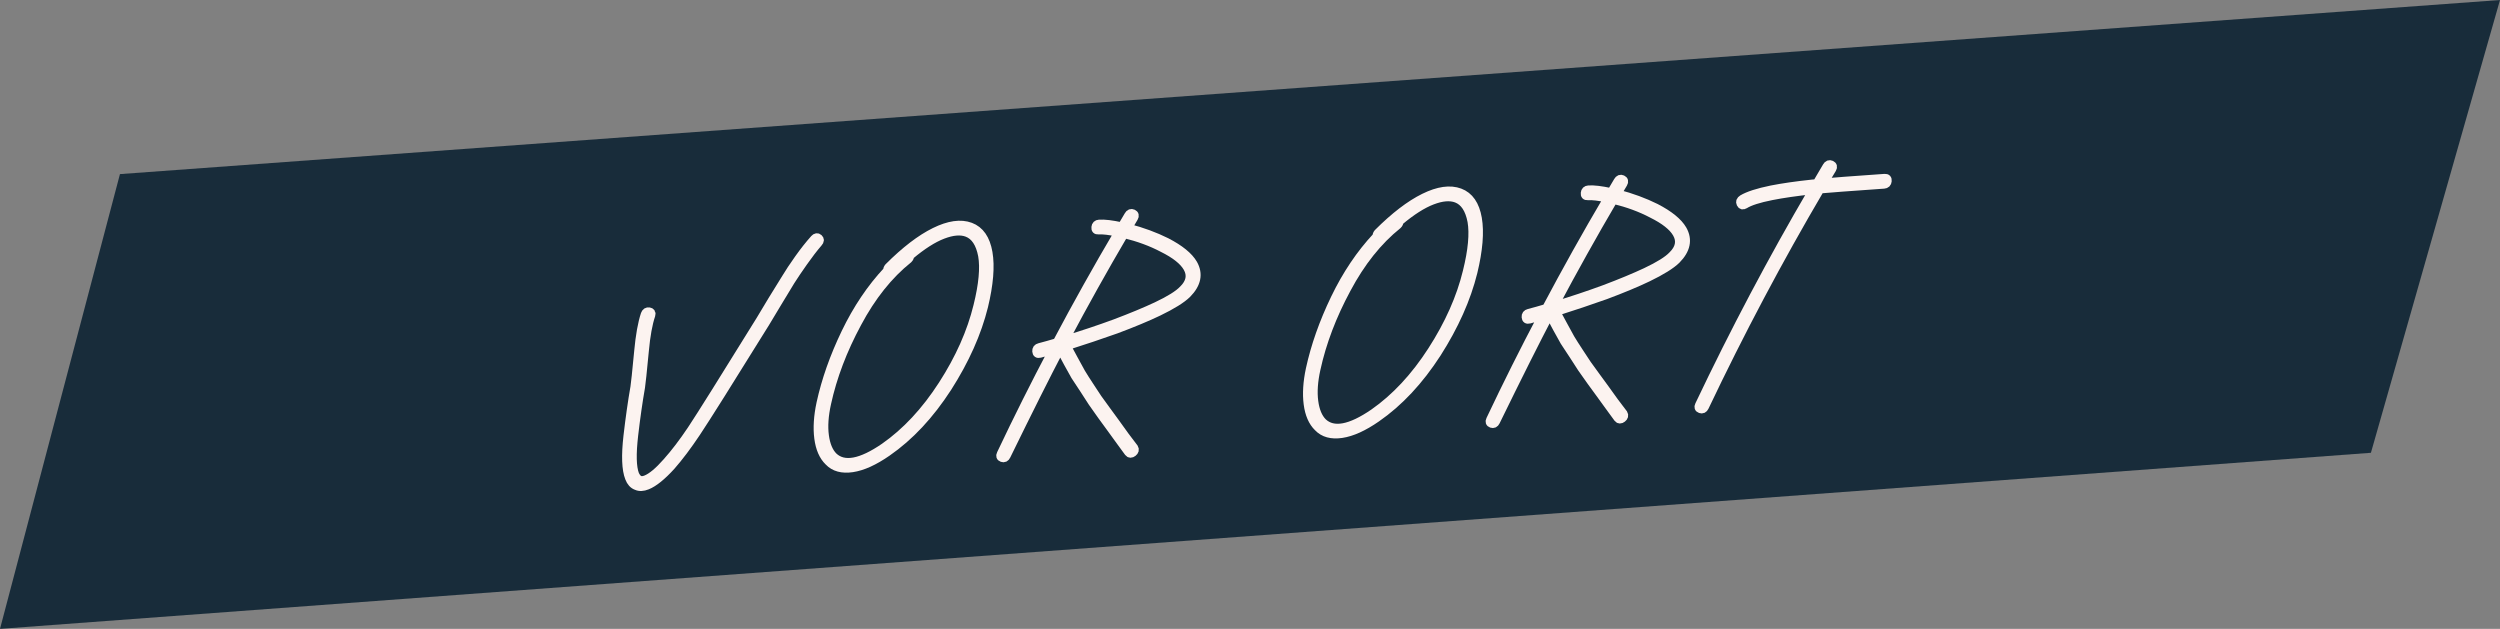 <?xml version="1.0" encoding="utf-8"?>
<!-- Generator: Adobe Illustrator 16.0.0, SVG Export Plug-In . SVG Version: 6.00 Build 0)  -->
<!DOCTYPE svg PUBLIC "-//W3C//DTD SVG 1.1//EN" "http://www.w3.org/Graphics/SVG/1.1/DTD/svg11.dtd">
<svg version="1.1" id="Ebene_1" xmlns="http://www.w3.org/2000/svg" xmlns:xlink="http://www.w3.org/1999/xlink" x="0px" y="0px"
	 width="485px" height="122px" viewBox="0 0 485 122" enable-background="new 0 0 485 122" xml:space="preserve">
<rect x="0" y="0" width="485" height="122" fill="#808080" stroke="none"/>
<g>
	<polygon fill="#182C3A" points="23.27,33.776 0,122 459.958,87.84 485,0 	"/>
	<g>
		<defs>
			<rect id="SVGID_1_" width="485" height="122"/>
		</defs>
		<clipPath id="SVGID_2_">
			<use xlink:href="#SVGID_1_"  overflow="visible"/>
		</clipPath>
		<path clip-path="url(#SVGID_2_)" fill="none" stroke="#FCF3F0" stroke-width="1.552" stroke-miterlimit="7.483" d="
			M125.936,60.414c-0.402-0.07-0.685,0.117-0.848,0.562c-0.573,1.737-0.998,4.115-1.276,7.133c-0.392,4.091-0.636,6.416-0.733,6.975
			c-0.494,2.837-0.942,5.985-1.344,9.445c-0.445,3.859-0.342,6.594,0.307,8.206c0.304,0.807,0.776,1.326,1.415,1.558
			c0.594,0.274,1.299,0.244,2.114-0.089c1.302-0.526,2.856-1.778,4.663-3.759c1.549-1.765,3.18-3.93,4.892-6.497
			c1.85-2.772,6.318-9.871,13.405-21.297l2.338-3.892l2.547-4.202c0.653-1.032,1.484-2.264,2.493-3.696
			c1.007-1.432,1.978-2.693,2.911-3.784c0.308-0.337,0.32-0.634,0.035-0.891c-0.285-0.255-0.582-0.215-0.889,0.122
			c-1.017,1.136-2.039,2.431-3.069,3.884c-1.029,1.453-1.852,2.695-2.466,3.723l-2.677,4.33l-2.338,3.894
			c-7.043,11.382-11.468,18.438-13.275,21.169c-1.664,2.483-3.269,4.589-4.815,6.313c-1.593,1.809-2.938,2.928-4.036,3.36
			c-0.488,0.19-0.881,0.219-1.178,0.082c-0.336-0.134-0.633-0.47-0.888-1.003c-0.553-1.421-0.617-3.961-0.193-7.621
			c0.398-3.421,0.841-6.53,1.331-9.326c0.101-0.599,0.35-2.963,0.746-7.095c0.269-2.938,0.686-5.236,1.25-6.895
			C126.478,60.722,126.338,60.485,125.936,60.414z"/>
		<path clip-path="url(#SVGID_2_)" fill="none" stroke="#FCF3F0" stroke-width="1.552" stroke-miterlimit="7.483" d="
			M176.559,49.624c2.351-1.979,4.471-3.331,6.36-4.055c1.888-0.724,3.451-0.852,4.688-0.387c1.499,0.567,2.476,2.037,2.928,4.412
			c0.412,2.378,0.111,5.615-0.904,9.71c-1.237,5.098-3.509,10.208-6.815,15.332c-3.306,5.124-7.062,9.155-11.268,12.092
			c-4.537,3.118-7.816,3.723-9.837,1.812c-0.881-0.885-1.442-2.226-1.681-4.025c-0.241-1.798-0.1-3.879,0.422-6.243
			c1.128-5.17,3.095-10.356,5.904-15.564c2.768-5.204,6.068-9.341,9.898-12.41C176.471,50.084,176.572,49.86,176.559,49.624z
			 M164.001,64.529c-2.243,4.654-3.855,9.227-4.832,13.714c-0.538,2.522-0.678,4.782-0.42,6.775
			c0.258,1.994,0.917,3.508,1.978,4.537c1.088,1.147,2.631,1.571,4.631,1.274c1.999-0.298,4.261-1.324,6.784-3.078
			c4.371-3.028,8.279-7.208,11.724-12.539c3.405-5.327,5.75-10.581,7.036-15.761c1.036-4.294,1.323-7.776,0.864-10.447
			c-0.46-2.67-1.628-4.355-3.503-5.052c-1.876-0.698-4.191-0.368-6.944,0.988c-2.755,1.357-5.743,3.648-8.966,6.871
			c-0.178,0.211-0.26,0.433-0.245,0.668C168.946,55.859,166.244,59.874,164.001,64.529z"/>
		<path clip-path="url(#SVGID_2_)" fill="none" stroke="#FCF3F0" stroke-width="1.552" stroke-miterlimit="7.483" d="
			M216.563,63.931c3.245-1.213,5.976-2.351,8.193-3.414c2.668-1.29,4.525-2.447,5.567-3.467c1.92-1.948,2.32-3.91,1.203-5.884
			c-0.858-1.478-2.599-2.895-5.224-4.251c-2.222-1.107-4.699-2.018-7.429-2.735l1.136-1.915c0.238-0.41,0.171-0.701-0.2-0.873
			c-0.372-0.171-0.677-0.051-0.915,0.36l-1.28,2.161c-1.905-0.419-3.367-0.594-4.388-0.522c-0.432,0.03-0.671,0.264-0.717,0.701
			c-0.046,0.438,0.147,0.641,0.579,0.61c0.863-0.06,2.134,0.088,3.812,0.444c-4.079,6.914-8.039,13.997-11.88,21.249
			c-1.207,0.361-2.332,0.678-3.373,0.947c-0.441,0.11-0.645,0.38-0.612,0.812c0.033,0.432,0.269,0.593,0.71,0.482
			c0.683-0.205,1.507-0.439,2.471-0.706c-3.504,6.638-6.86,13.344-10.066,20.117c-0.199,0.407-0.11,0.678,0.266,0.811
			c0.376,0.13,0.663-0.009,0.862-0.416c4.271-8.741,7.747-15.673,10.429-20.793c0.414,0.88,0.883,1.794,1.407,2.742l1.426,2.563
			l1.714,2.603l1.609,2.492l1.832,2.594l1.687,2.31l1.838,2.534c0.923,1.237,1.485,2.007,1.687,2.309
			c0.241,0.298,0.542,0.307,0.903,0.026c0.361-0.283,0.443-0.595,0.245-0.936c-0.242-0.299-0.824-1.066-1.746-2.304l-1.785-2.48
			l-1.687-2.308l-1.838-2.535l-1.563-2.376c-0.673-1.019-1.225-1.887-1.655-2.606l-1.374-2.509l-1.419-2.622
			C210.334,66.083,213.526,65.012,216.563,63.931z M225.529,48.153c2.445,1.211,4.046,2.479,4.803,3.807
			c0.822,1.442,0.539,2.843-0.851,4.202c-0.878,0.93-2.587,1.997-5.13,3.2c-2.174,1.02-4.863,2.136-8.069,3.346
			c-3.041,1.121-6.252,2.193-9.634,3.218c3.694-6.965,7.511-13.801,11.451-20.509C220.873,46.092,223.35,47.003,225.529,48.153z"/>
		<path clip-path="url(#SVGID_2_)" fill="none" stroke="#FCF3F0" stroke-width="1.552" stroke-miterlimit="7.483" d="
			M271.497,42.985c2.351-1.979,4.471-3.331,6.36-4.055c1.888-0.724,3.45-0.852,4.688-0.387c1.499,0.567,2.477,2.037,2.928,4.412
			c0.412,2.378,0.111,5.615-0.903,9.71c-1.237,5.098-3.51,10.208-6.815,15.332c-3.306,5.124-7.062,9.155-11.268,12.092
			c-4.537,3.118-7.816,3.723-9.837,1.812c-0.882-0.885-1.442-2.226-1.682-4.025c-0.241-1.798-0.1-3.879,0.422-6.244
			c1.128-5.169,3.096-10.355,5.904-15.563c2.768-5.204,6.068-9.341,9.898-12.41C271.409,43.445,271.51,43.221,271.497,42.985z
			 M258.939,57.89c-2.243,4.655-3.855,9.227-4.832,13.714c-0.538,2.522-0.679,4.782-0.421,6.775
			c0.259,1.994,0.917,3.508,1.979,4.537c1.088,1.147,2.631,1.571,4.631,1.274c1.999-0.298,4.261-1.324,6.784-3.078
			c4.371-3.028,8.279-7.208,11.724-12.539c3.405-5.327,5.75-10.581,7.036-15.761c1.036-4.294,1.323-7.776,0.864-10.447
			c-0.46-2.67-1.628-4.355-3.503-5.052c-1.876-0.698-4.191-0.368-6.944,0.988c-2.755,1.357-5.743,3.648-8.966,6.871
			c-0.178,0.211-0.26,0.433-0.245,0.668C263.884,49.22,261.182,53.235,258.939,57.89z"/>
		<path clip-path="url(#SVGID_2_)" fill="none" stroke="#FCF3F0" stroke-width="1.552" stroke-miterlimit="7.483" d="
			M311.501,57.292c3.245-1.213,5.977-2.351,8.193-3.414c2.668-1.29,4.525-2.447,5.567-3.467c1.92-1.948,2.319-3.91,1.203-5.884
			c-0.858-1.478-2.6-2.895-5.225-4.251c-2.222-1.107-4.699-2.018-7.429-2.735l1.136-1.915c0.238-0.41,0.171-0.701-0.2-0.873
			c-0.372-0.171-0.677-0.051-0.915,0.36l-1.279,2.161c-1.905-0.419-3.367-0.594-4.389-0.522c-0.432,0.03-0.671,0.264-0.717,0.701
			c-0.046,0.438,0.147,0.641,0.579,0.61c0.863-0.06,2.134,0.088,3.812,0.444c-4.078,6.914-8.038,13.997-11.88,21.249
			c-1.207,0.361-2.332,0.677-3.373,0.947c-0.44,0.11-0.645,0.38-0.611,0.812c0.033,0.432,0.269,0.593,0.71,0.482
			c0.683-0.205,1.507-0.439,2.471-0.706c-3.504,6.638-6.86,13.344-10.066,20.117c-0.198,0.407-0.109,0.678,0.267,0.811
			c0.375,0.13,0.663-0.009,0.862-0.416c4.271-8.741,7.746-15.673,10.429-20.793c0.414,0.88,0.883,1.794,1.407,2.742l1.426,2.563
			l1.714,2.603l1.609,2.492l1.832,2.594l1.687,2.31l1.838,2.534c0.923,1.237,1.485,2.007,1.688,2.309
			c0.24,0.298,0.542,0.307,0.902,0.026c0.361-0.283,0.443-0.595,0.245-0.936c-0.242-0.299-0.824-1.066-1.746-2.304l-1.784-2.48
			l-1.688-2.308l-1.838-2.535l-1.563-2.376c-0.673-1.019-1.225-1.887-1.654-2.606l-1.374-2.509l-1.419-2.623
			C305.272,59.444,308.465,58.374,311.501,57.292z M320.468,41.514c2.444,1.211,4.046,2.479,4.803,3.807
			c0.822,1.442,0.539,2.843-0.852,4.202c-0.878,0.93-2.587,1.997-5.13,3.2c-2.174,1.02-4.862,2.136-8.068,3.346
			c-3.041,1.121-6.252,2.193-9.635,3.218c3.694-6.965,7.512-13.801,11.451-20.509C315.812,39.453,318.288,40.364,320.468,41.514z"/>
		<path clip-path="url(#SVGID_2_)" fill="none" stroke="#FCF3F0" stroke-width="1.552" stroke-miterlimit="7.483" d="M337.66,39.513
			c0.177,0.363,0.451,0.433,0.826,0.209c1.001-0.622,2.734-1.177,5.203-1.666c2.149-0.426,4.781-0.808,7.896-1.144l0.058-0.004
			c-7.884,13.453-15.229,27.342-22.035,41.667c-0.199,0.408-0.11,0.679,0.266,0.81c0.375,0.131,0.663-0.007,0.862-0.415
			c6.906-14.528,14.367-28.604,22.386-42.225c1.653-0.154,5.778-0.463,12.375-0.924c0.432-0.031,0.671-0.264,0.717-0.702
			c0.046-0.437-0.147-0.64-0.579-0.61c-6.36,0.445-10.271,0.738-11.727,0.879l1.56-2.595c0.237-0.41,0.17-0.701-0.201-0.873
			c-0.372-0.171-0.677-0.051-0.914,0.359l-1.923,3.272l-0.766,0.053c-3.192,0.342-5.864,0.726-8.014,1.152
			c-2.629,0.539-4.505,1.144-5.628,1.814C337.604,38.836,337.483,39.151,337.66,39.513z"/>
	</g>
	<g>
		<path fill="#FCF3F0" d="M126.358,61.125c-0.564,1.657-0.981,3.955-1.25,6.895c-0.396,4.131-0.644,6.495-0.746,7.095
			c-0.49,2.796-0.934,5.904-1.331,9.325c-0.424,3.661-0.36,6.2,0.192,7.622c0.255,0.534,0.551,0.868,0.889,1.003
			c0.297,0.136,0.689,0.108,1.178-0.082c1.097-0.432,2.443-1.552,4.036-3.36c1.545-1.726,3.15-3.83,4.815-6.315
			c1.807-2.729,6.232-9.786,13.274-21.169l2.339-3.892l2.677-4.33c0.613-1.028,1.437-2.27,2.466-3.723
			c1.03-1.453,2.052-2.748,3.069-3.884c0.307-0.336,0.604-0.377,0.89-0.123c0.285,0.257,0.273,0.554-0.036,0.891
			c-0.933,1.092-1.904,2.353-2.911,3.784c-1.008,1.432-1.839,2.665-2.494,3.696l-2.546,4.202l-2.338,3.893
			c-7.087,11.426-11.556,18.524-13.406,21.297c-1.711,2.566-3.343,4.732-4.892,6.497c-1.807,1.981-3.36,3.232-4.662,3.759
			c-0.815,0.332-1.521,0.362-2.114,0.089c-0.639-0.231-1.11-0.751-1.415-1.559c-0.649-1.611-0.751-4.347-0.307-8.205
			c0.402-3.461,0.85-6.608,1.344-9.445c0.097-0.559,0.342-2.884,0.733-6.975c0.277-3.018,0.704-5.396,1.276-7.133
			c0.163-0.446,0.447-0.632,0.849-0.562C126.338,60.486,126.478,60.723,126.358,61.125z"/>
		<path fill="#FCF3F0" d="M172.107,52.481c-0.015-0.235,0.066-0.458,0.246-0.667c3.223-3.224,6.211-5.514,8.965-6.872
			c2.754-1.355,5.069-1.685,6.945-0.988c1.875,0.698,3.042,2.383,3.502,5.053c0.459,2.67,0.172,6.153-0.864,10.446
			c-1.285,5.18-3.629,10.434-7.035,15.762c-3.445,5.332-7.353,9.51-11.724,12.539c-2.524,1.754-4.786,2.78-6.785,3.078
			c-1.999,0.297-3.543-0.128-4.631-1.274c-1.061-1.03-1.721-2.543-1.979-4.537c-0.257-1.994-0.117-4.253,0.42-6.775
			c0.978-4.488,2.588-9.061,4.833-13.714C166.244,59.875,168.946,55.859,172.107,52.481z M176.254,50.297
			c-3.831,3.07-7.13,7.208-9.899,12.411c-2.808,5.208-4.776,10.396-5.903,15.563c-0.522,2.365-0.664,4.446-0.424,6.244
			c0.24,1.799,0.8,3.14,1.683,4.026c2.02,1.909,5.299,1.306,9.837-1.813c4.206-2.937,7.962-6.968,11.268-12.092
			s5.578-10.234,6.814-15.331c1.016-4.097,1.316-7.333,0.904-9.712c-0.452-2.373-1.429-3.844-2.927-4.41
			c-1.236-0.466-2.8-0.337-4.689,0.386c-1.888,0.725-4.008,2.077-6.359,4.056C176.572,49.861,176.47,50.085,176.254,50.297z"/>
		<path fill="#FCF3F0" d="M206.988,67.146l1.419,2.623l1.374,2.509c0.43,0.72,0.981,1.588,1.655,2.606l1.563,2.376l1.839,2.534
			l1.687,2.309l1.785,2.48c0.923,1.236,1.504,2.005,1.745,2.305c0.199,0.341,0.116,0.651-0.244,0.934
			c-0.361,0.281-0.663,0.272-0.904-0.025c-0.202-0.302-0.765-1.071-1.687-2.309l-1.838-2.535l-1.688-2.309l-1.832-2.594
			l-1.609-2.492l-1.714-2.603l-1.426-2.563c-0.524-0.949-0.994-1.863-1.407-2.742c-2.683,5.12-6.158,12.052-10.429,20.792
			c-0.199,0.409-0.486,0.547-0.862,0.416s-0.465-0.402-0.266-0.811c3.206-6.772,6.561-13.479,10.065-20.116
			c-0.962,0.267-1.787,0.501-2.471,0.706c-0.44,0.109-0.676-0.052-0.709-0.483c-0.032-0.431,0.171-0.701,0.612-0.812
			c1.042-0.27,2.167-0.585,3.374-0.945c3.84-7.252,7.8-14.335,11.879-21.25c-1.677-0.356-2.948-0.503-3.812-0.443
			c-0.433,0.03-0.625-0.174-0.579-0.611s0.284-0.67,0.716-0.7c1.021-0.072,2.483,0.103,4.389,0.521l1.279-2.16
			c0.238-0.411,0.543-0.532,0.915-0.361c0.371,0.172,0.438,0.464,0.2,0.874l-1.136,1.915c2.731,0.717,5.207,1.629,7.429,2.735
			c2.625,1.355,4.366,2.773,5.225,4.251c1.117,1.974,0.715,3.937-1.203,5.884c-1.042,1.02-2.899,2.176-5.568,3.467
			c-2.216,1.063-4.948,2.2-8.194,3.414C213.526,65.013,210.334,66.084,206.988,67.146z M218.1,45.418
			c-3.94,6.708-7.757,13.542-11.451,20.508c3.382-1.024,6.593-2.098,9.634-3.218c3.206-1.211,5.895-2.325,8.069-3.347
			c2.543-1.203,4.253-2.27,5.131-3.198c1.39-1.36,1.672-2.761,0.851-4.204c-0.758-1.328-2.359-2.596-4.804-3.806
			C223.351,47.003,220.874,46.092,218.1,45.418z"/>
		<path fill="#FCF3F0" d="M267.047,45.842c-0.015-0.236,0.066-0.458,0.245-0.667c3.222-3.224,6.211-5.514,8.965-6.872
			c2.754-1.355,5.068-1.685,6.945-0.989c1.875,0.699,3.042,2.383,3.502,5.053c0.46,2.67,0.172,6.153-0.864,10.446
			c-1.284,5.18-3.63,10.434-7.035,15.762c-3.444,5.332-7.354,9.51-11.724,12.538c-2.524,1.755-4.785,2.781-6.784,3.079
			c-1.999,0.296-3.543-0.128-4.631-1.274c-1.061-1.03-1.721-2.543-1.979-4.537c-0.259-1.994-0.118-4.253,0.421-6.776
			c0.977-4.487,2.588-9.06,4.831-13.713C261.184,53.237,263.885,49.221,267.047,45.842z M271.192,43.658
			c-3.83,3.07-7.13,7.208-9.897,12.411c-2.81,5.208-4.776,10.396-5.903,15.563c-0.523,2.365-0.664,4.446-0.424,6.244
			c0.239,1.799,0.801,3.14,1.683,4.026c2.02,1.909,5.299,1.306,9.836-1.813c4.206-2.937,7.962-6.968,11.268-12.092
			c3.307-5.124,5.579-10.234,6.815-15.332c1.017-4.097,1.316-7.332,0.903-9.711c-0.451-2.374-1.428-3.845-2.926-4.411
			c-1.238-0.466-2.801-0.336-4.689,0.386c-1.889,0.724-4.01,2.077-6.359,4.056C271.511,43.222,271.41,43.446,271.192,43.658z"/>
		<path fill="#FCF3F0" d="M301.926,60.508l1.42,2.623l1.374,2.509c0.43,0.72,0.981,1.588,1.655,2.606l1.562,2.376l1.839,2.534
			l1.687,2.309l1.786,2.48c0.922,1.236,1.504,2.005,1.745,2.305c0.198,0.341,0.116,0.651-0.245,0.934
			c-0.36,0.281-0.661,0.272-0.902-0.025c-0.203-0.302-0.765-1.071-1.687-2.309l-1.838-2.535l-1.688-2.309l-1.832-2.594l-1.608-2.492
			l-1.714-2.603l-1.427-2.563c-0.524-0.95-0.993-1.863-1.408-2.742c-2.681,5.12-6.157,12.052-10.428,20.792
			c-0.2,0.409-0.486,0.547-0.863,0.416c-0.375-0.131-0.464-0.402-0.265-0.811c3.206-6.772,6.562-13.479,10.065-20.116
			c-0.963,0.267-1.788,0.501-2.472,0.706c-0.44,0.109-0.676-0.052-0.709-0.483c-0.033-0.431,0.171-0.701,0.612-0.812
			c1.041-0.27,2.166-0.585,3.373-0.945c3.841-7.252,7.801-14.335,11.879-21.25c-1.678-0.356-2.948-0.503-3.812-0.443
			c-0.433,0.03-0.625-0.173-0.579-0.611s0.285-0.67,0.718-0.701c1.021-0.071,2.483,0.103,4.389,0.521l1.278-2.16
			c0.237-0.411,0.544-0.532,0.915-0.361c0.371,0.172,0.438,0.464,0.2,0.874l-1.137,1.915c2.731,0.717,5.208,1.629,7.43,2.735
			c2.626,1.355,4.366,2.773,5.226,4.251c1.115,1.973,0.716,3.936-1.204,5.884c-1.043,1.02-2.898,2.176-5.568,3.467
			c-2.215,1.063-4.947,2.2-8.192,3.414C308.464,58.374,305.272,59.445,301.926,60.508z M313.038,38.78
			c-3.94,6.708-7.758,13.542-11.452,20.508c3.383-1.024,6.594-2.098,9.635-3.217c3.205-1.211,5.895-2.326,8.069-3.348
			c2.542-1.202,4.251-2.269,5.13-3.198c1.389-1.36,1.673-2.761,0.851-4.204c-0.757-1.328-2.358-2.596-4.803-3.807
			C318.288,40.365,315.812,39.453,313.038,38.78z"/>
		<path fill="#FCF3F0" d="M338.023,38.571c1.122-0.67,2.999-1.275,5.627-1.814c2.15-0.425,4.82-0.81,8.015-1.152l0.766-0.054
			l1.922-3.27c0.237-0.411,0.543-0.532,0.914-0.361c0.371,0.172,0.438,0.464,0.201,0.874l-1.559,2.595
			c1.456-0.141,5.366-0.434,11.727-0.878c0.432-0.03,0.625,0.172,0.579,0.61c-0.047,0.438-0.285,0.67-0.717,0.701
			c-6.597,0.461-10.722,0.77-12.375,0.925c-8.02,13.622-15.48,27.696-22.386,42.225c-0.2,0.408-0.487,0.547-0.862,0.416
			c-0.376-0.132-0.465-0.402-0.266-0.812c6.806-14.324,14.151-28.213,22.035-41.667l-0.06,0.004
			c-3.114,0.337-5.745,0.719-7.895,1.145c-2.469,0.488-4.202,1.044-5.203,1.667c-0.375,0.224-0.65,0.154-0.825-0.21
			C337.484,39.151,337.604,38.837,338.023,38.571z"/>
	</g>
</g>
</svg>
